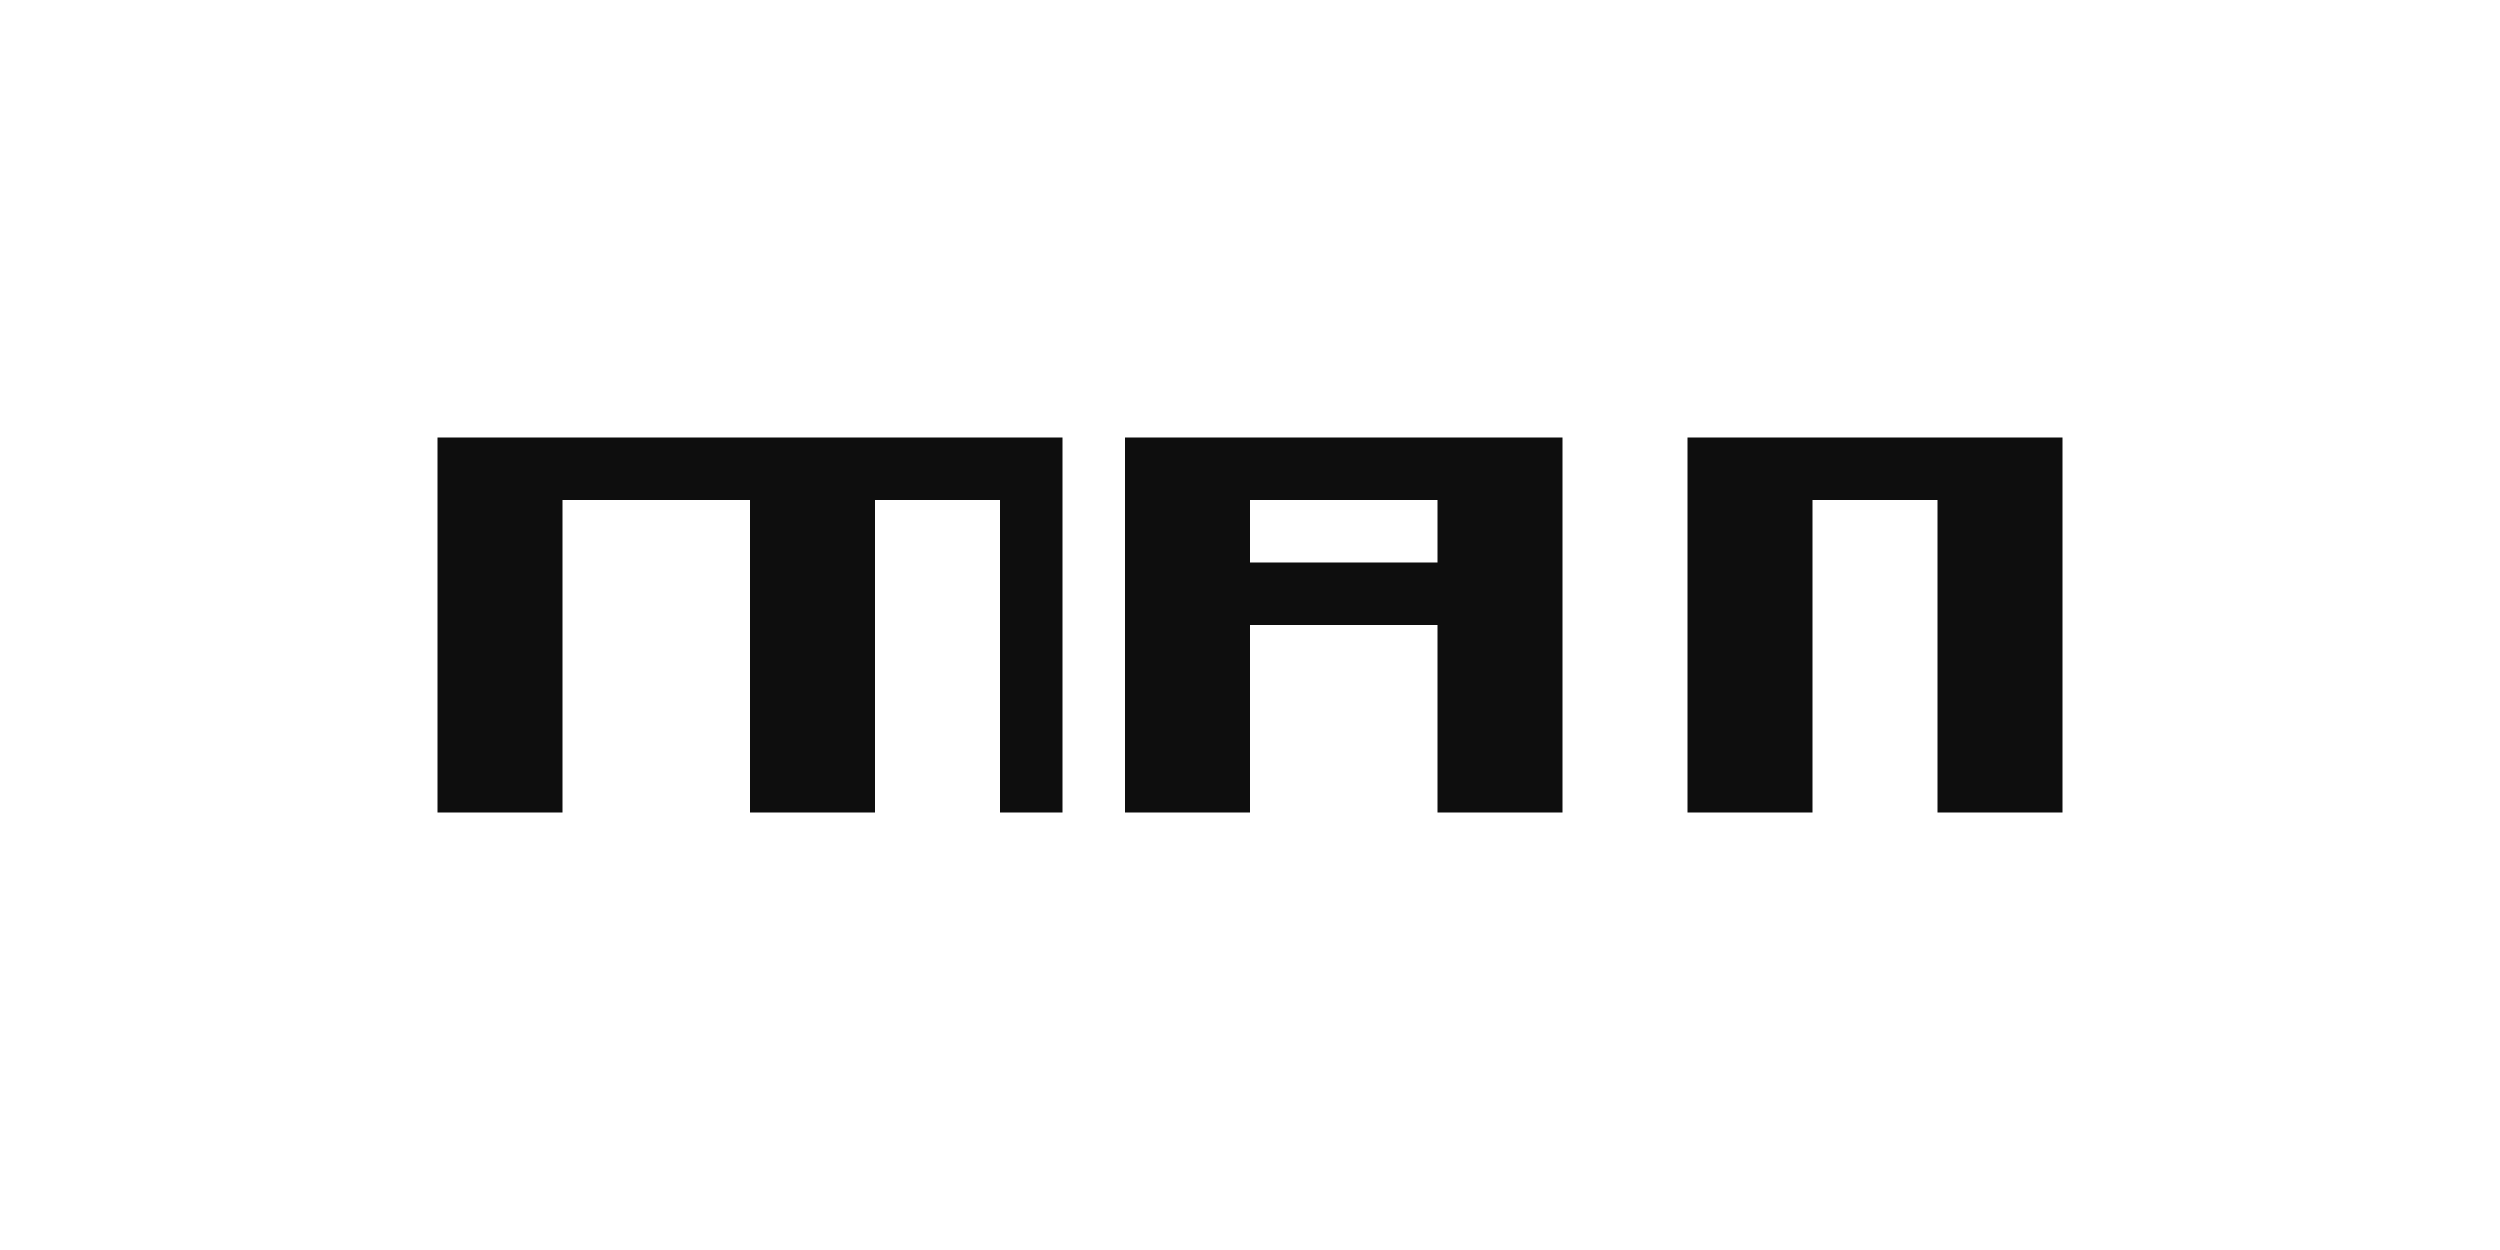 <svg width="40" height="20" version="1.1" xmlns="http://www.w3.org/2000/svg">
	<g transform="translate(-2,-1)" fill="#0e0e0e">
		<path d="m20 8v6h2v-3h3v3h2v-6zm2 1h3v1h-3z"/>
		<path d="m9 8v6h2v-5h3v5h2v-5h2v5h1v-6h-5z"/>
		<path d="m29 8v6h2v-5h2v5h2v-6z"/>
	</g>
</svg>
